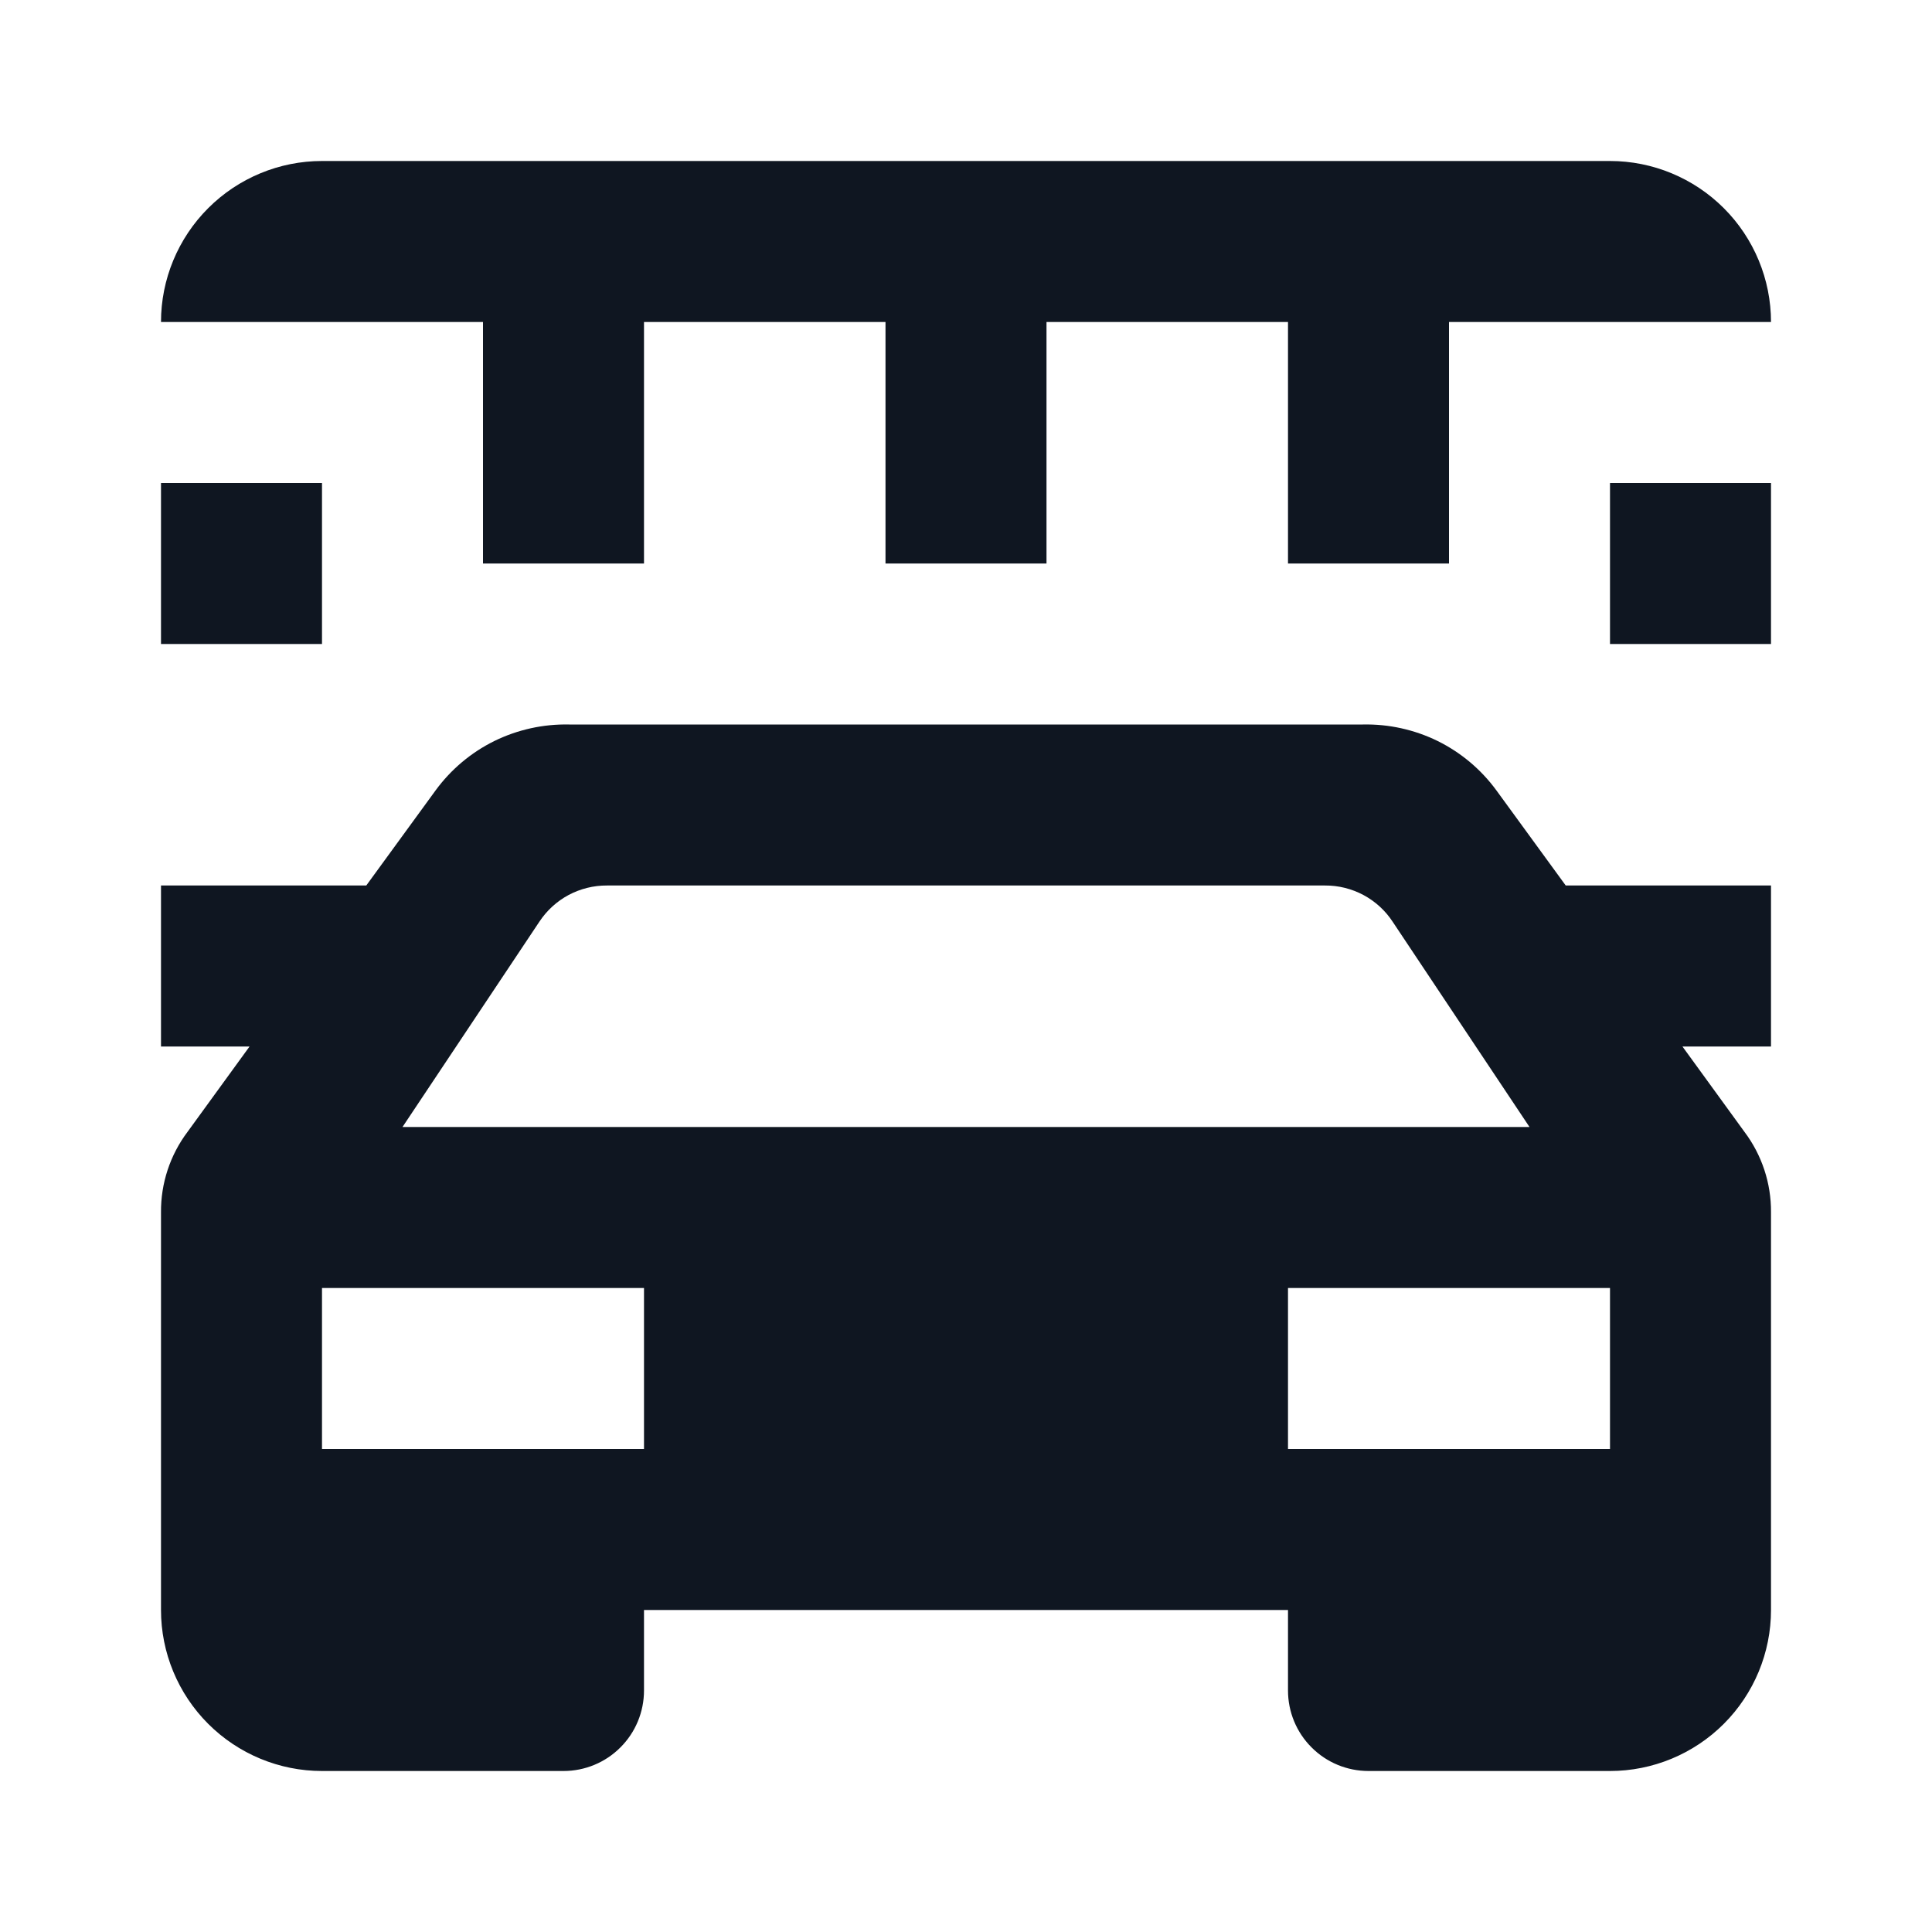 <svg width="24" height="24" viewBox="0 0 24 24" fill="none" xmlns="http://www.w3.org/2000/svg">
<path d="M22 4H18V7H16V4H13V7H11V4H8V7H6V4H2C2 3.47 2.211 2.961 2.586 2.586C2.961 2.211 3.47 2 4 2H20C20.53 2 21.039 2.211 21.414 2.586C21.789 2.961 22 3.47 22 4ZM4 6H2V8H4V6ZM22 6H20V8H22V6ZM22 13H20.9L21.67 14.06C21.887 14.348 22.003 14.7 22 15.06V20C22 20.53 21.789 21.039 21.414 21.414C21.039 21.789 20.53 22 20 22H17C16.735 22 16.48 21.895 16.293 21.707C16.105 21.52 16 21.265 16 21V20H8V21C8 21.265 7.895 21.52 7.707 21.707C7.52 21.895 7.265 22 7 22H4C3.47 22 2.961 21.789 2.586 21.414C2.211 21.039 2 20.53 2 20V15.06C1.997 14.7 2.113 14.348 2.33 14.06L3.1 13H2V11H4.55L5.41 9.82C5.6 9.56 5.85 9.349 6.139 9.206C6.428 9.064 6.748 8.993 7.07 9H16.93C17.252 8.993 17.572 9.064 17.861 9.206C18.15 9.349 18.4 9.56 18.59 9.82L19.45 11H22V13ZM8 16H4V18H8V16ZM19 14L17.3 11.45C17.209 11.311 17.084 11.197 16.937 11.118C16.79 11.04 16.627 10.999 16.46 11H7.54C7.374 10.999 7.21 11.04 7.063 11.118C6.916 11.197 6.792 11.311 6.7 11.45L5 14H19ZM20 16H16V18H20V16Z" fill="#0F1621"/>
</svg>
